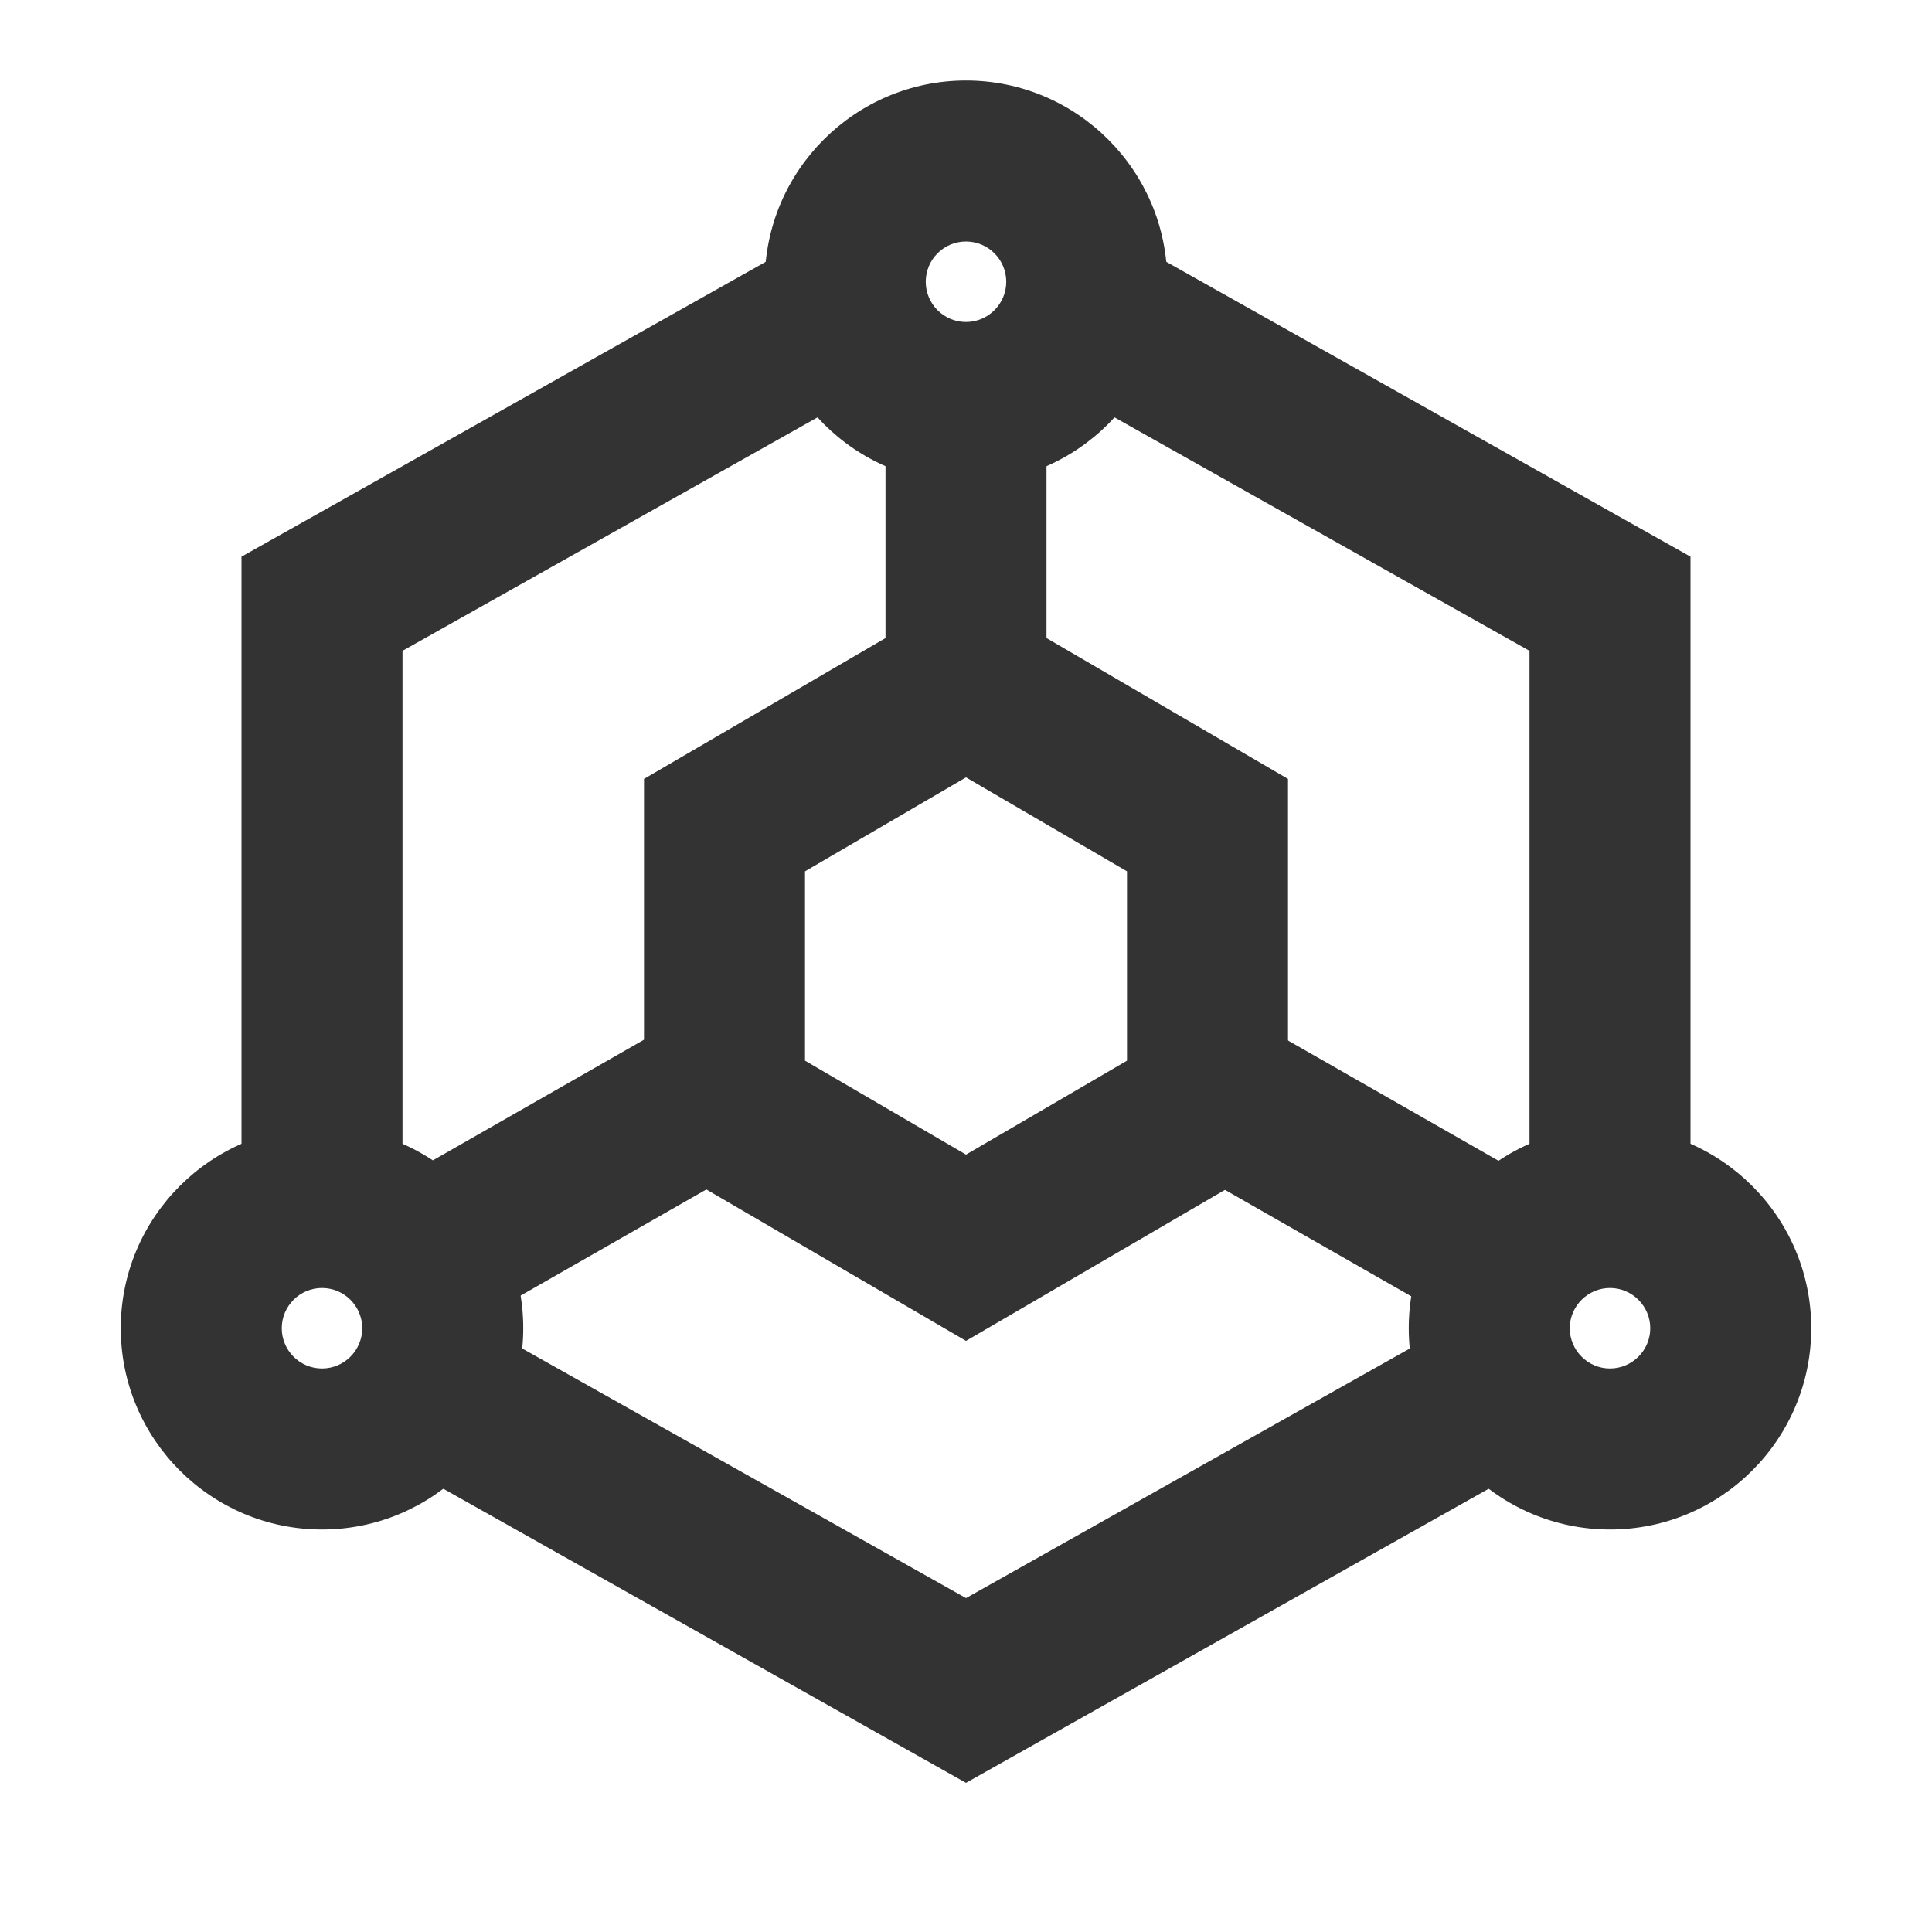 <?xml version="1.0" encoding="iso-8859-1"?>
<svg version="1.1" id="&#x56FE;&#x5C42;_1" xmlns="http://www.w3.org/2000/svg" xmlns:xlink="http://www.w3.org/1999/xlink" x="0px"
	 y="0px" viewBox="0 0 24 24" style="enable-background:new 0 0 24 24;" xml:space="preserve">
<path style="fill:#333333;" d="M12,22.147l-6.99-3.933l0.98-1.742l6.01,3.38l6.01-3.38l0.98,1.742L12,22.147z M21,15h-2V8.085
	l-5.74-3.229l0.98-1.743L21,6.915V15z M5,15H3V6.915l6.76-3.802l0.98,1.743L5,8.085V15z"/>
<path style="fill:#333333;" d="M12,16.657l-4-2.333V9.676l4-2.333l4,2.333v4.648L12,16.657z M10,13.176l2,1.167l2-1.167v-2.352
	l-2-1.167l-2,1.167V13.176z"/>
<rect x="11" y="5" style="fill:#333333;" width="2" height="3.5"/>
<rect x="15.75" y="12.484" transform="matrix(0.496 -0.868 0.868 0.496 -4.15 21.849)" style="fill:#333333;" width="2" height="4.031"/>
<rect x="5.234" y="13.5" transform="matrix(0.868 -0.496 0.496 0.868 -6.239 5.508)" style="fill:#333333;" width="4.031" height="2"/>
<path style="fill:#333333;" d="M12,6c-1.378,0-2.5-1.122-2.5-2.5S10.622,1,12,1c1.379,0,2.5,1.122,2.5,2.5S13.379,6,12,6z M12,3
	c-0.276,0-0.5,0.224-0.5,0.5S11.724,4,12,4c0.275,0,0.5-0.224,0.5-0.5S12.275,3,12,3z"/>
<path style="fill:#333333;" d="M4,19c-1.378,0-2.5-1.121-2.5-2.5S2.622,14,4,14s2.5,1.121,2.5,2.5S5.378,19,4,19z M4,16
	c-0.276,0-0.5,0.225-0.5,0.5S3.724,17,4,17s0.5-0.225,0.5-0.5S4.276,16,4,16z"/>
<path style="fill:#333333;" d="M20,19c-1.379,0-2.5-1.121-2.5-2.5S18.621,14,20,14s2.5,1.121,2.5,2.5S21.379,19,20,19z M20,16
	c-0.275,0-0.5,0.225-0.5,0.5S19.725,17,20,17s0.5-0.225,0.5-0.5S20.275,16,20,16z"/>
</svg>






